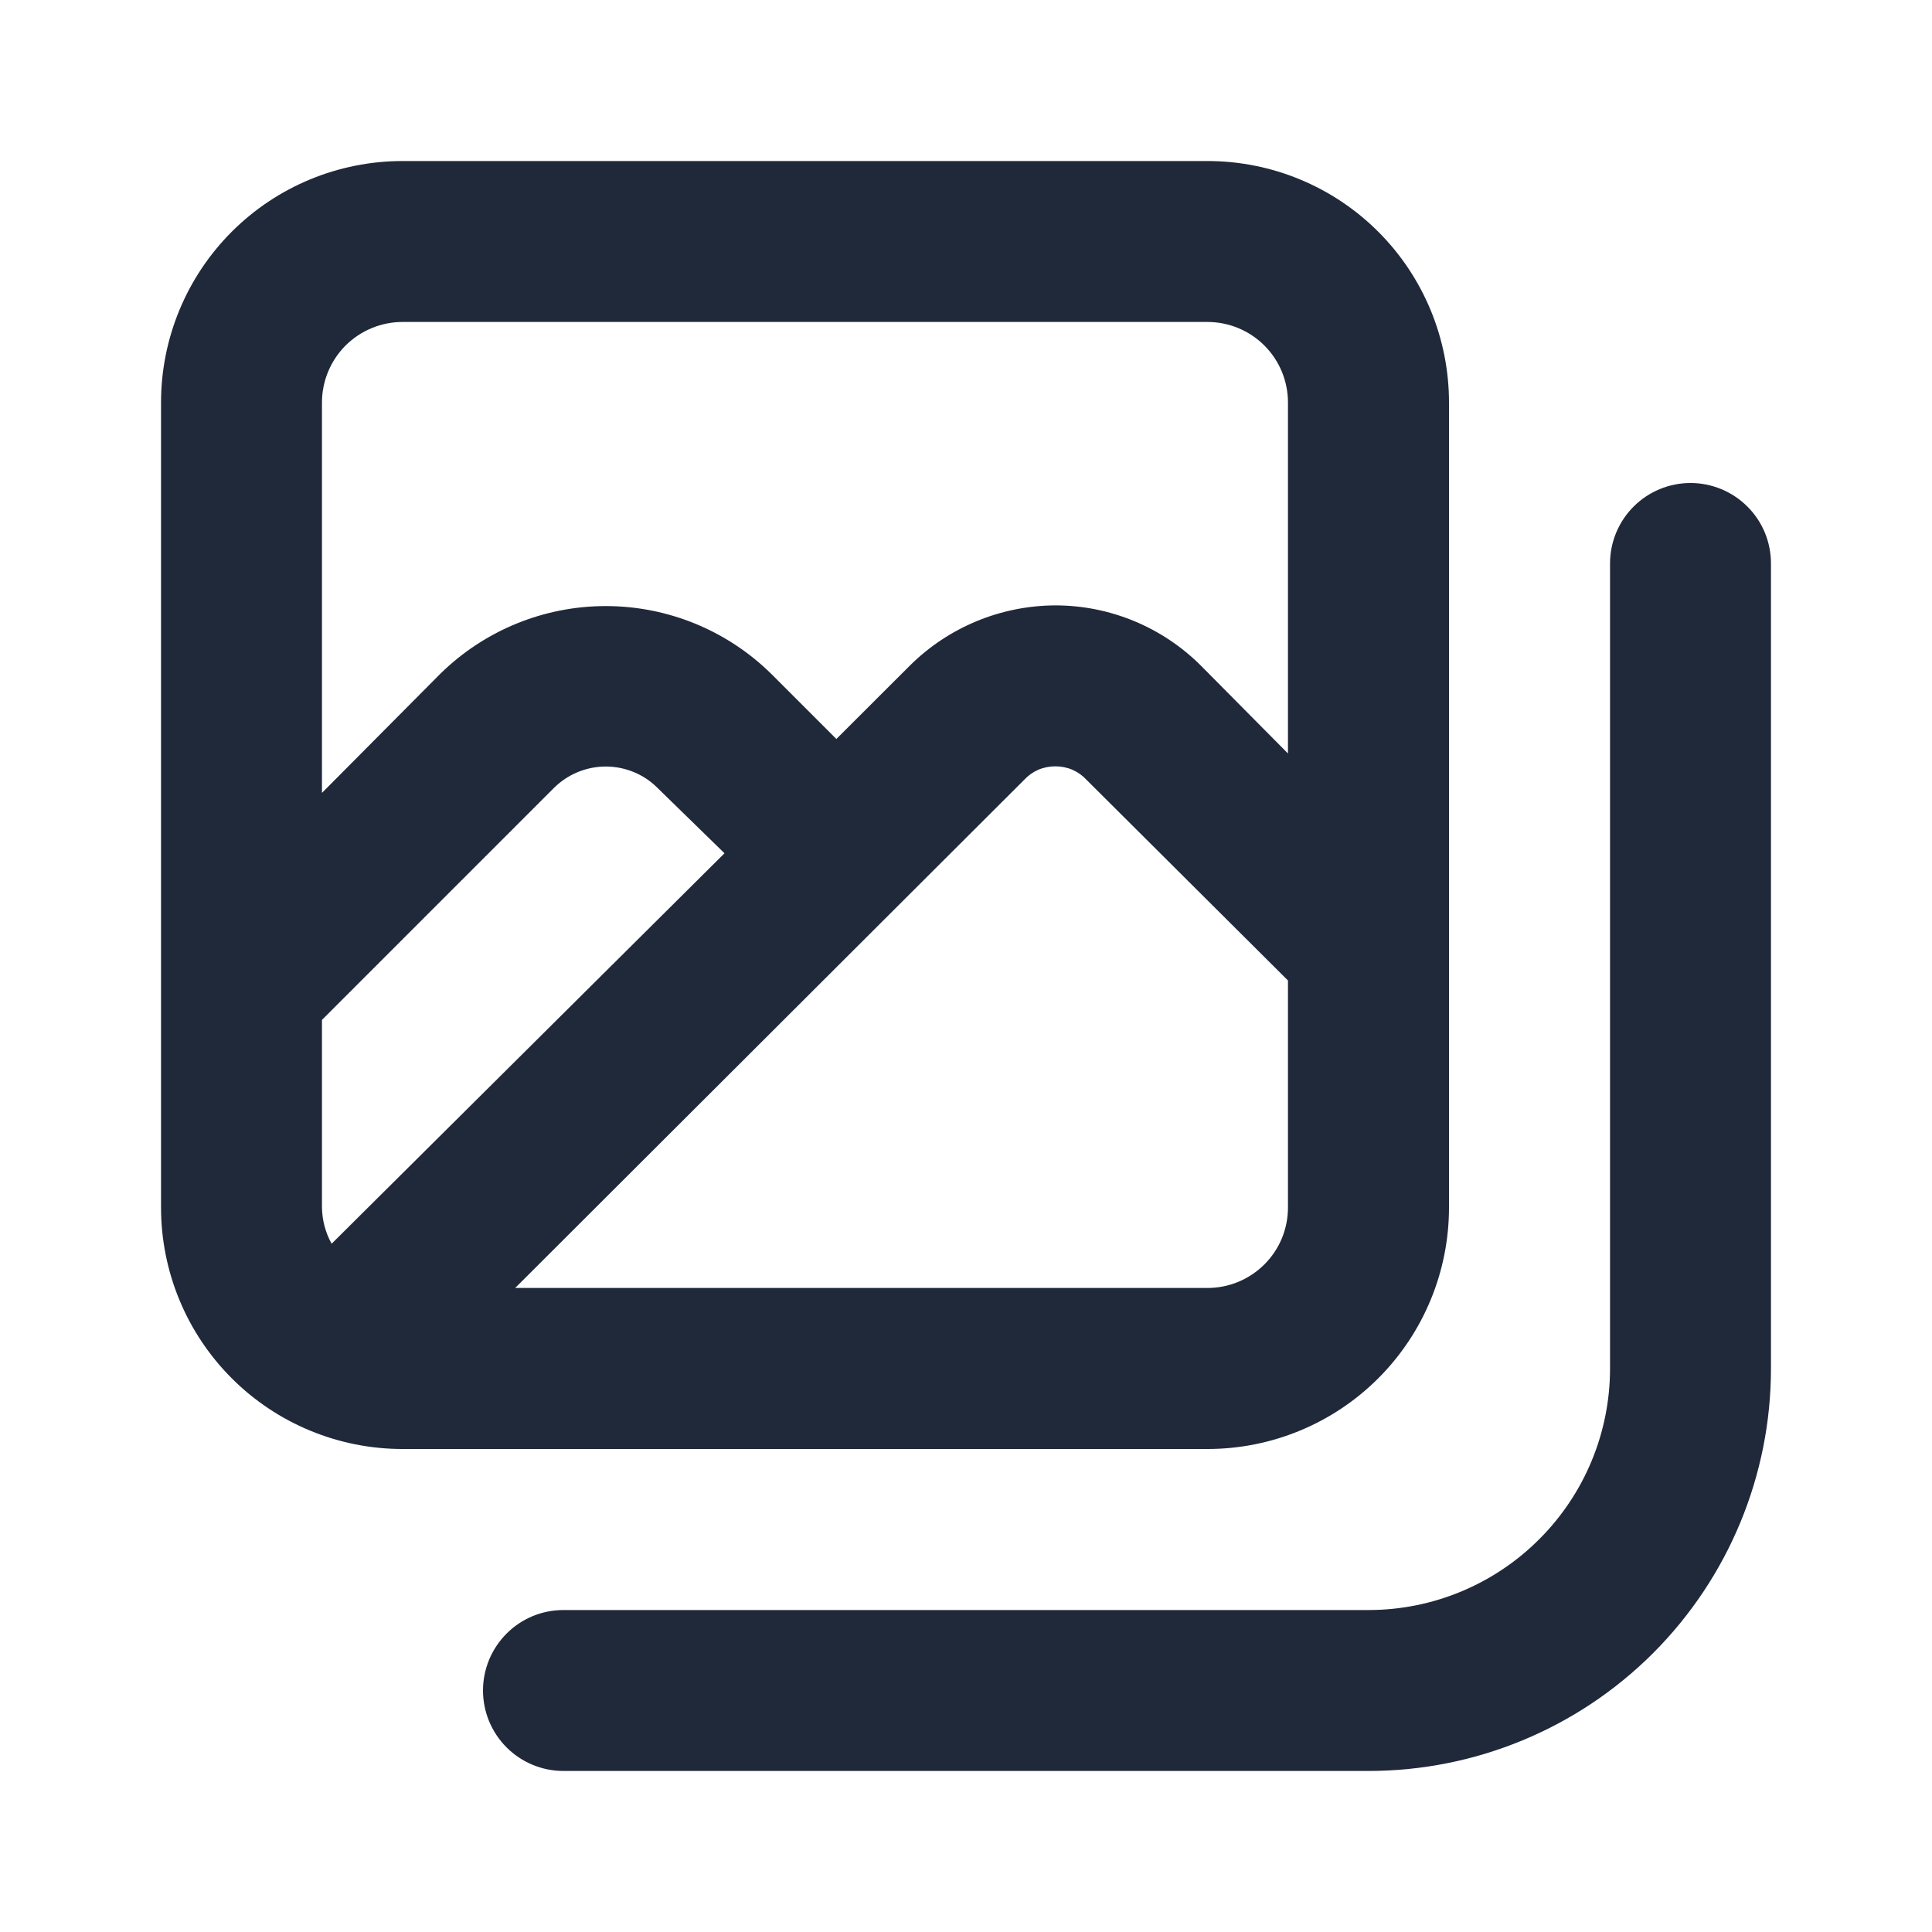 <svg width="20" height="20" viewBox="0 0 20 20" fill="none" xmlns="http://www.w3.org/2000/svg">
<path d="M15 12.5V4.167C15 3.504 14.737 2.868 14.268 2.399C13.799 1.93 13.163 1.667 12.5 1.667H4.167C3.504 1.667 2.868 1.93 2.399 2.399C1.93 2.868 1.667 3.504 1.667 4.167V12.5C1.667 13.163 1.93 13.799 2.399 14.268C2.868 14.737 3.504 15 4.167 15H12.5C13.163 15 13.799 14.737 14.268 14.268C14.737 13.799 15 13.163 15 12.5ZM3.333 4.167C3.333 3.946 3.421 3.734 3.577 3.577C3.734 3.421 3.946 3.333 4.167 3.333H12.5C12.721 3.333 12.933 3.421 13.089 3.577C13.246 3.734 13.333 3.946 13.333 4.167V7.8L12.433 6.892C12.033 6.492 11.491 6.267 10.925 6.267C10.36 6.269 9.818 6.493 9.417 6.892L8.658 7.65L7.983 6.975C7.527 6.526 6.912 6.274 6.271 6.274C5.63 6.274 5.015 6.526 4.558 6.975L3.333 8.208V4.167ZM3.433 12.875C3.369 12.76 3.335 12.631 3.333 12.5V10.558L5.733 8.158C5.804 8.087 5.888 8.031 5.98 7.993C6.072 7.955 6.171 7.935 6.271 7.935C6.371 7.935 6.47 7.955 6.562 7.993C6.654 8.031 6.738 8.087 6.808 8.158L7.5 8.833L3.433 12.875ZM10.6 8.075C10.641 8.03 10.691 7.994 10.747 7.969C10.803 7.945 10.864 7.933 10.925 7.933C10.986 7.933 11.047 7.945 11.103 7.969C11.159 7.994 11.209 8.03 11.25 8.075L13.333 10.15V12.5C13.333 12.721 13.246 12.933 13.089 13.089C12.933 13.245 12.721 13.333 12.5 13.333H5.333L10.6 8.075ZM17.5 5C17.279 5 17.067 5.088 16.911 5.244C16.755 5.4 16.667 5.612 16.667 5.833V14.167C16.667 14.83 16.403 15.466 15.934 15.934C15.466 16.403 14.83 16.667 14.167 16.667H5.833C5.612 16.667 5.4 16.754 5.244 16.911C5.088 17.067 5 17.279 5 17.5C5 17.721 5.088 17.933 5.244 18.089C5.4 18.245 5.612 18.333 5.833 18.333H14.167C15.272 18.333 16.332 17.894 17.113 17.113C17.894 16.331 18.333 15.272 18.333 14.167V5.833C18.333 5.612 18.246 5.4 18.089 5.244C17.933 5.088 17.721 5 17.5 5Z" fill="#20293A"/>
</svg>
